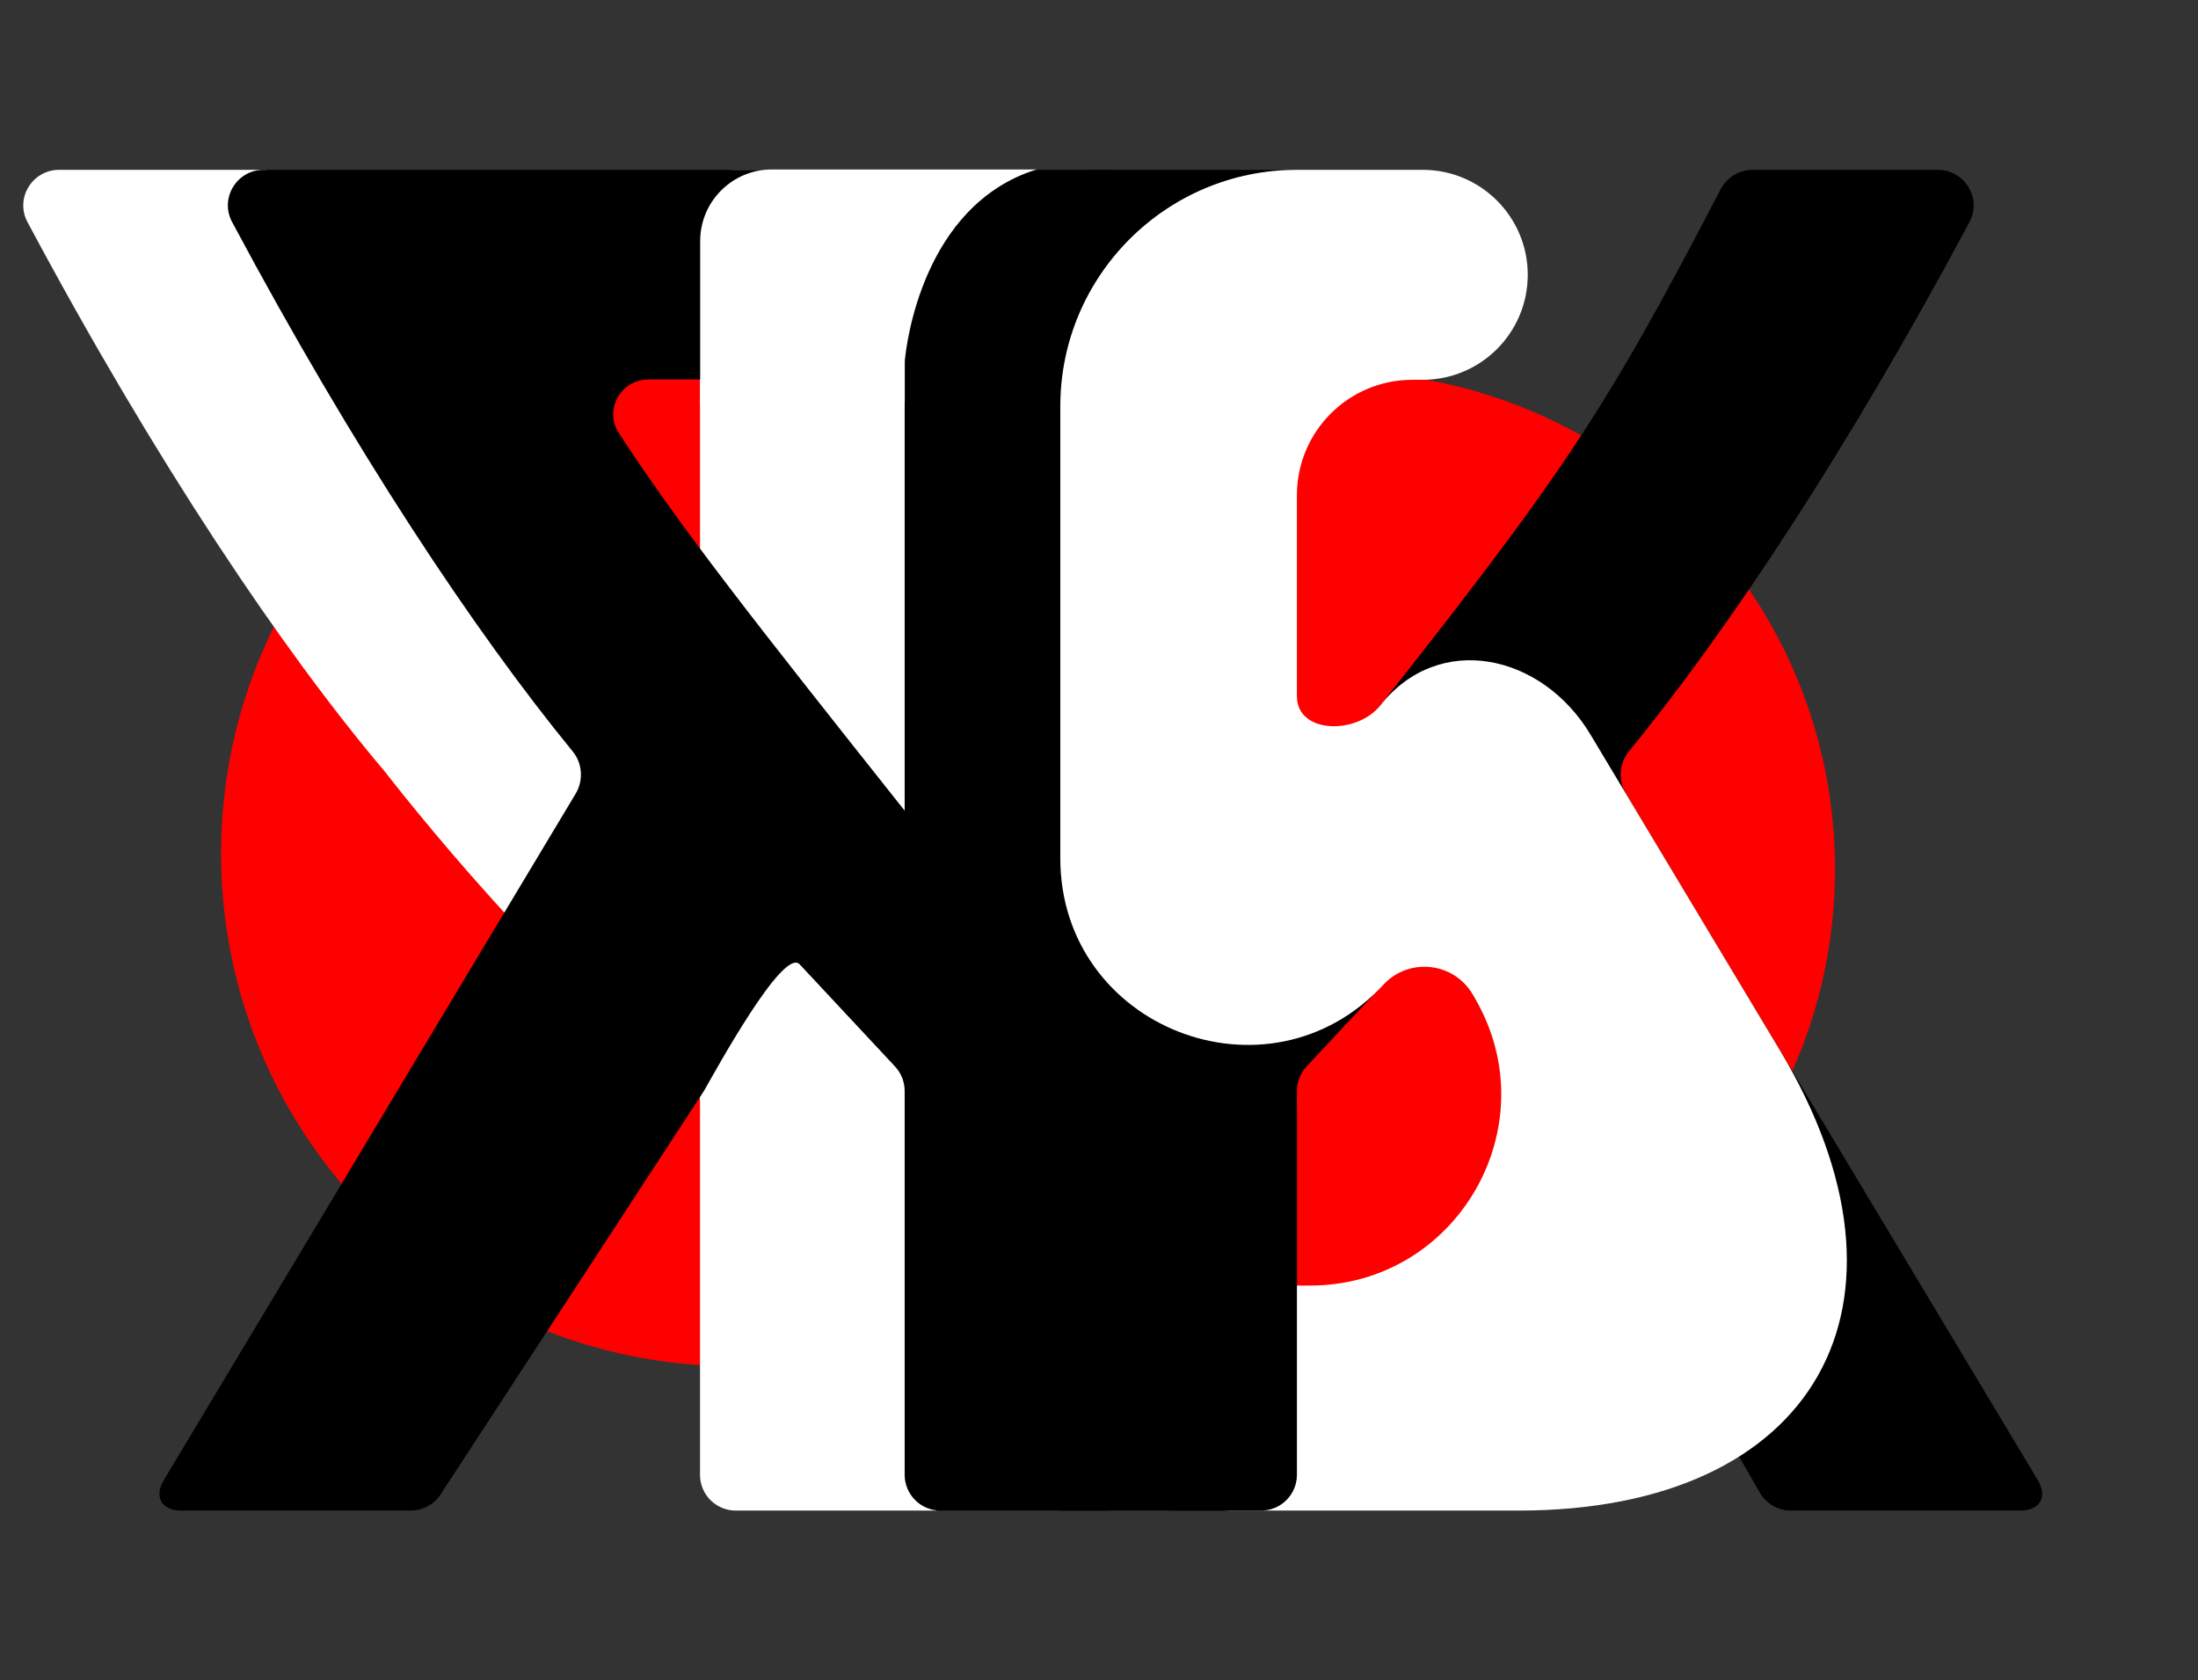 <svg width="6134" height="4690" viewBox="0 0 6134 4690" fill="none" xmlns="http://www.w3.org/2000/svg">
<rect x="0" y="0" width="6134" height="4690" fill="#333333" stroke="none"/>
<path d="M617 2382.46C617 1563.73 1302.84 912.023 2120.5 953.777L3804.24 1039.76C4542.08 1077.44 5121 1686.67 5121 2425.48C5121 3191.78 4499.78 3813 3733.48 3813H2047.54C1257.48 3813 617 3172.52 617 2382.46Z" fill="#FF0000"/>
<path d="M2613.91 4216V574C2613.91 518.772 2569.14 474 2513.91 474H2053.55C1998.33 474 1953.55 518.156 1953.55 573.384V1975.97C1953.55 2070.68 1833.86 2111.7 1775.09 2037.43C1194.12 1303.2 1094.81 1152.68 742.901 474L476.152 474L165.09 474C90.108 474 41.301 553.472 76.619 619.616C435.331 1291.43 789.287 1816.64 1071.64 2150.7C1072.61 2151.85 1073.34 2152.74 1074.26 2153.93C1101.05 2188.46 1576.85 2798.61 1892.24 2975.77C1928.09 2995.91 1953.55 3032.34 1953.55 3073.46V4116.35C1953.55 4171.58 1998.33 4216 2053.55 4216H2613.91Z" fill="white"/>
<path fill-rule="evenodd" clip-rule="evenodd" d="M3185 574V4116C3185 4171.23 3140.23 4216 3085 4216H2624.64C2569.42 4216 2524.64 4171.23 2524.64 4116V3044.77C2524.64 3019.44 2515.03 2995.06 2497.75 2976.54L2231.68 2691.47C2185.82 2642.33 1998.06 2986.53 1964.5 3044.77L1232.78 4165.93C1214.93 4196.91 1181.9 4216 1146.14 4216H506C450.771 4216 428.943 4177.76 457.358 4130.4L1606.55 2215.1C1628.57 2178.39 1625.59 2130.61 1598.47 2097.48C1323.85 1762.07 987.917 1256.78 647.708 619.616C612.391 553.472 660.603 474 735.585 474L2137.5 474V513.5C2137.5 568.728 2182.27 613.5 2237.5 613.5H2443.67C2454.16 613.5 2464.58 611.85 2474.56 608.609L2873.94 478.891C2883.92 475.65 2894.34 474 2904.83 474H3085C3140.23 474 3185 518.772 3185 574ZM2524.64 1059V2262.46C2107.33 1736.95 1898.39 1471.91 1727.12 1208.86C1684.7 1143.69 1732.41 1059 1810.17 1059H2524.64Z" fill="black"/>
<path d="M1954 672.918V1119.06C1954 1174.29 1998.77 1219 2054 1219H2425C2480.23 1219 2525 1174.23 2525 1119V1012.1C2525 1009.7 2525.06 1007.57 2525.28 1005.18C2529.01 965.036 2573.34 573.062 2892.5 473H2153.85C2043.39 473 1954 562.462 1954 672.918Z" fill="white"/>
<path d="M2959 3886V574C2959 518.772 3003.77 474 3059 474H3619.36V1975.97C3619.36 2070.68 3739.06 2111.7 3797.82 2037.43C4362.99 1323.17 4472.34 1161.3 4801.84 528.231C4819.08 495.101 4854.1 474 4891.44 474L5096.75 474L5407.82 474C5482.8 474 5531.61 553.472 5496.29 619.616C5156.08 1256.78 4820.15 1762.07 4545.53 2097.48C4518.41 2130.61 4515.43 2178.39 4537.45 2215.1L5686.64 4130.4C5715.06 4177.76 5693.23 4216 5638 4216H4997.86C4962.1 4216 4929.07 4196.91 4911.22 4165.93L4072.07 2709.77C4038.5 2651.53 3958.18 2642.33 3912.32 2691.47L3646.25 2976.54C3628.97 2995.06 3619.36 3019.44 3619.36 3044.77V4116C3619.36 4171.23 3574.58 4216 3519.36 4216H3289C3106.75 4216 2959 4068.25 2959 3886Z" fill="black"/>
<path d="M4238 4216H3436.5C3263.08 4216 3122.5 4075.42 3122.5 3902C3122.5 3728.58 3263.08 3588 3436.5 3588H3655.63C4065.84 3588 4322.36 3144.1 4117.54 2788.68L4110.39 2776.27C4057.88 2685.16 3932.09 2671.06 3860.71 2748.29C3539.6 3095.75 2959 2868.55 2959 2395.43V1134.36C2959 769.652 3254.65 474 3619.36 474H3970.5C4132.32 474 4263.5 605.181 4263.5 767C4263.5 928.819 4132.32 1060 3970.5 1060H3941.43C3763.55 1060 3619.36 1204.19 3619.36 1382.07V1943.37C3619.36 2048.77 3786.98 2051.25 3852.28 1968.52C4015.31 1761.95 4303.22 1824.3 4438.48 2050.02L4499.83 2152.4L4966.94 2930.9C5393.16 3641.27 5066.43 4216 4238 4216Z" fill="white"/>
<path d="M3519.36 4216H2959V3105.35C2959 3050.13 3003.77 3005.35 3059 3005.35H3519.36C3574.58 3005.35 3619.36 3050.13 3619.36 3105.35V4116C3619.36 4171.23 3574.58 4216 3519.36 4216Z" fill="black"/>
</svg>
